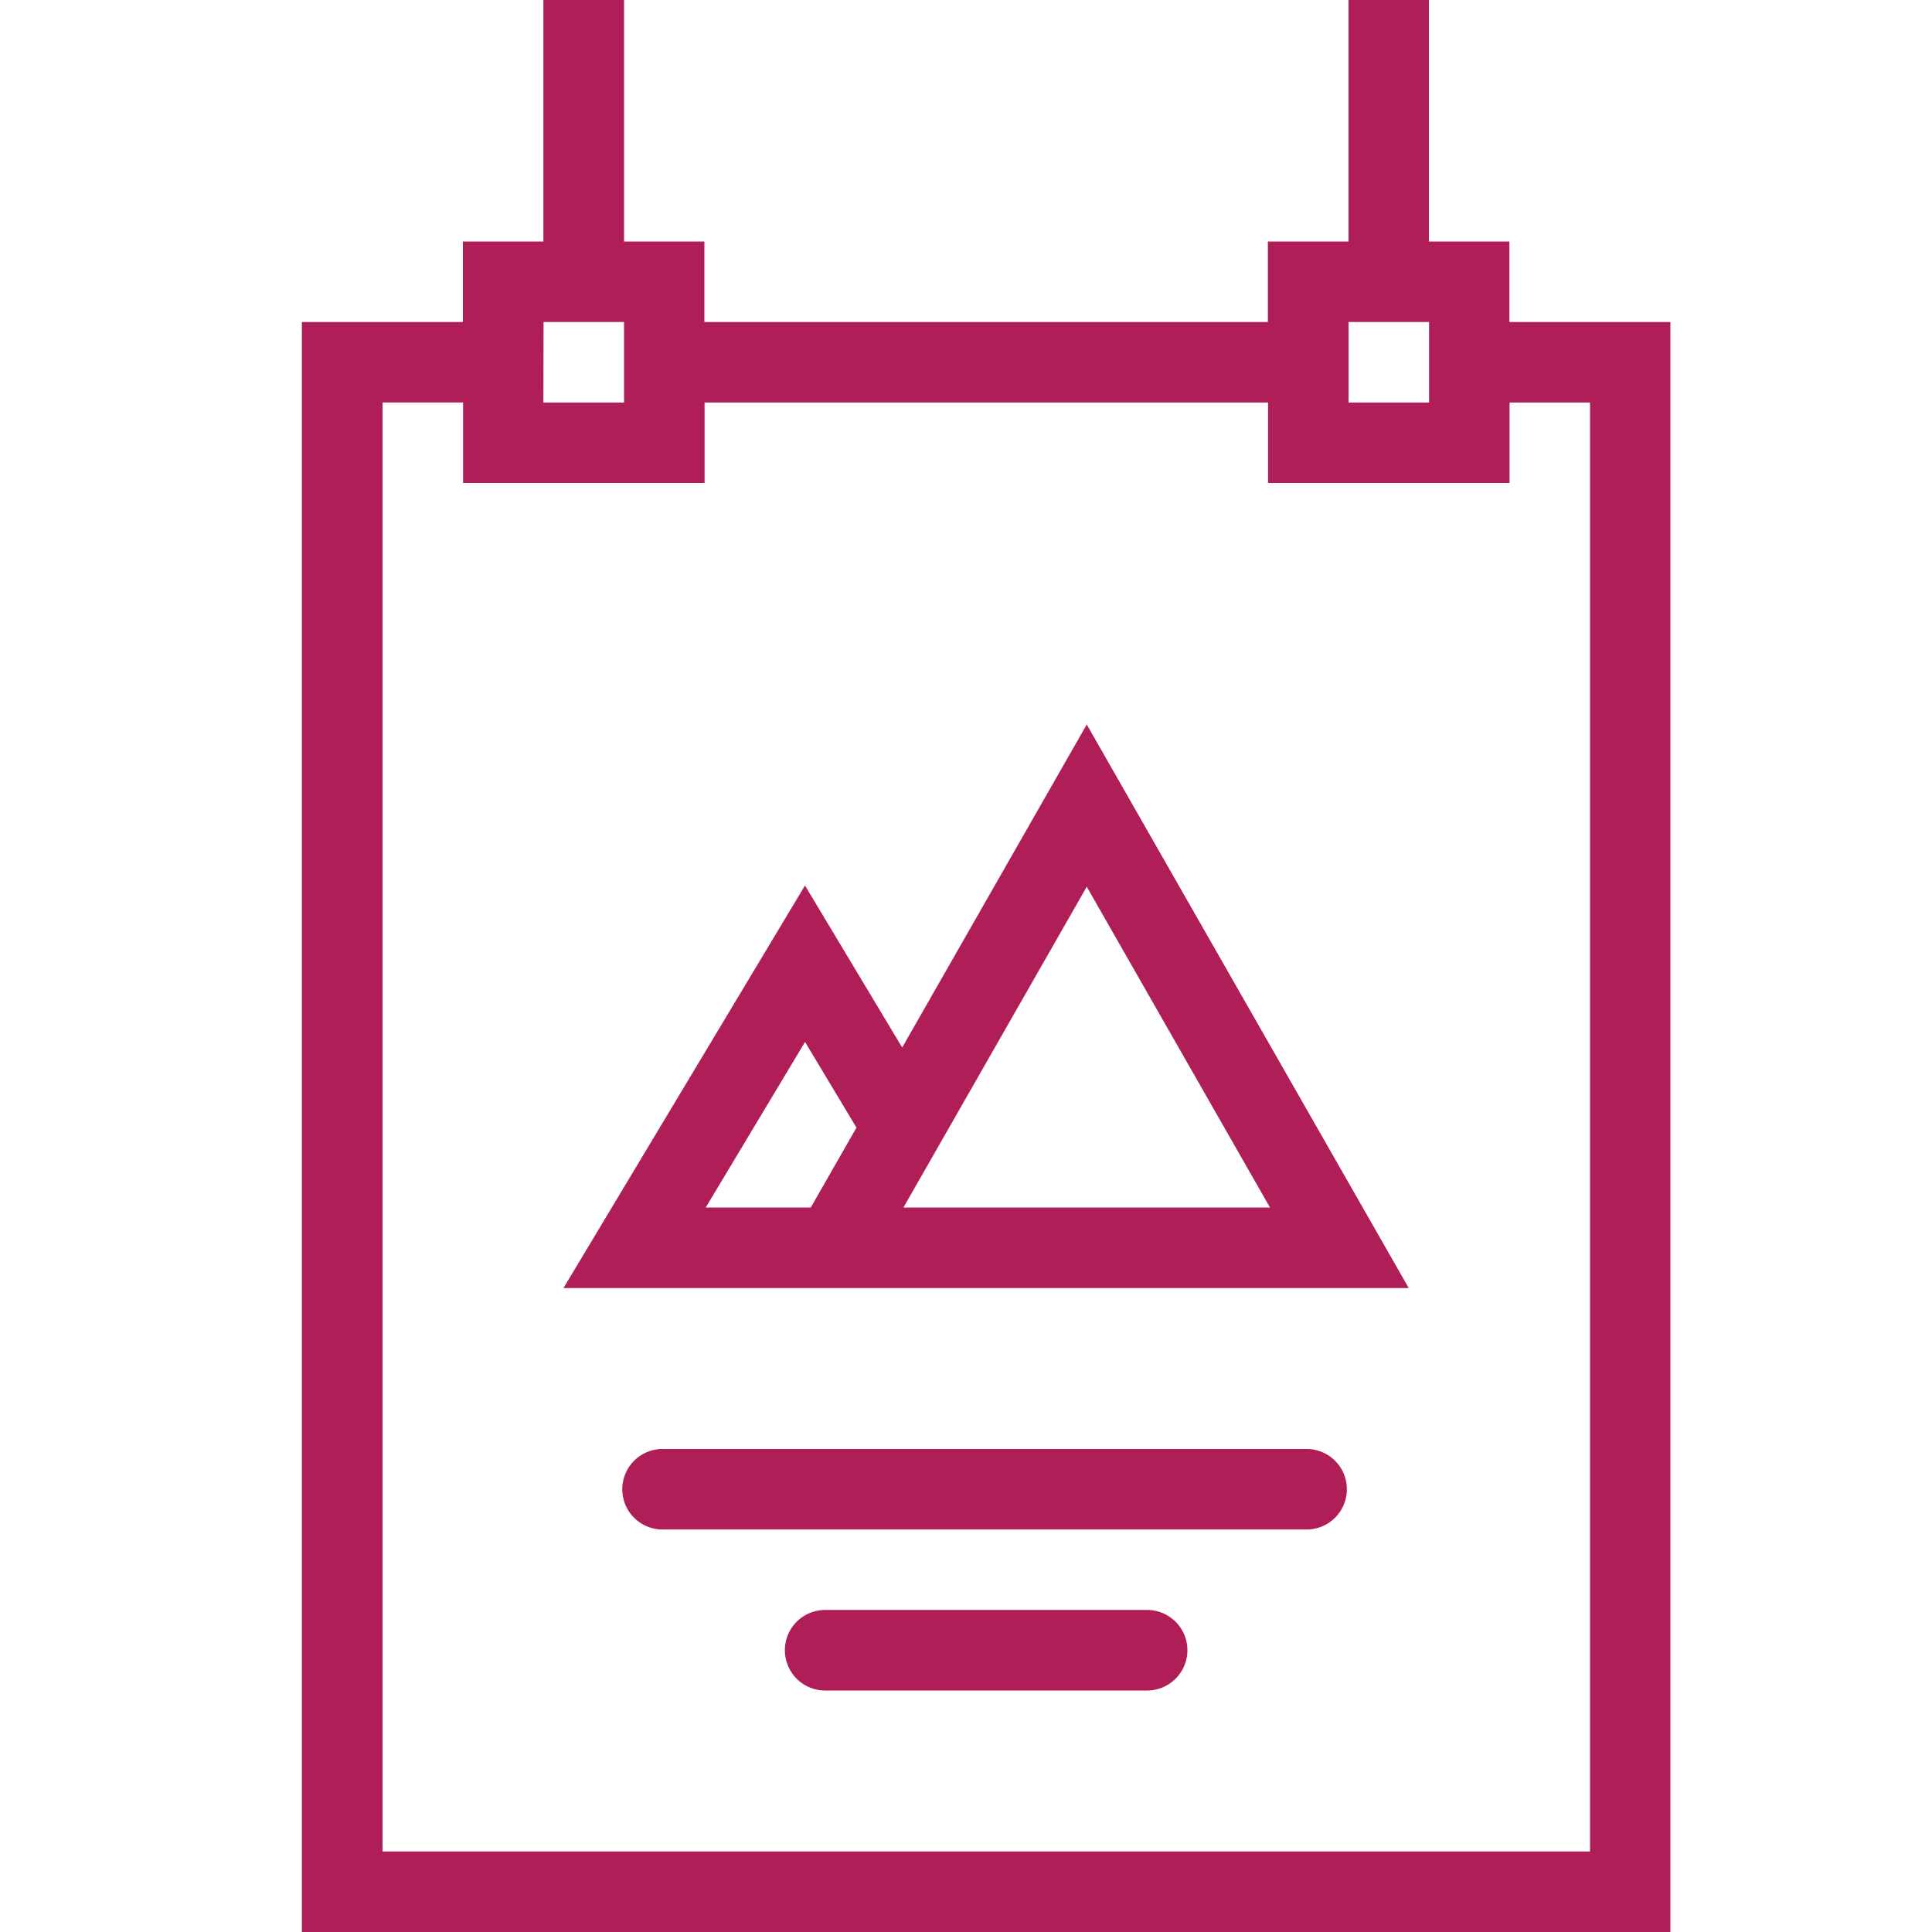 <svg xmlns="http://www.w3.org/2000/svg" width="32" height="32">
    <path fill="#af1e57"
        d="M18 12l-3.057 5.35-1.61-2.683-4 6.667h14zm-4.571 8h-1.74l1.645-2.742.852 1.419zm1.535 0L18 14.687 21.035 20z" />
    <path fill="#af1e57"
        d="M26.336 5.333H25V4h-1.333V0h-1.331v4H21v1.333h-9.333V4h-1.331V0H9v4H7.667v1.333H5V32h22.667V5.333zm-4 0h1.334v1.334h-1.334zm-13.333 0h1.333v1.334H9zm17.333 25.333h-20v-24H7.67V8h4V6.667h9.333V8h4V6.667h1.333z" />
    <path fill="#af1e57"
        d="M19 26.666h-5.333a.667.667 0 100 1.334H19a.667.667 0 000-1.334zM21.667 24H11a.667.667 0 100 1.333h10.667a.667.667 0 000-1.333z" />
    <path style="fill:none" d="M0 0h32v32H0z" />
</svg>